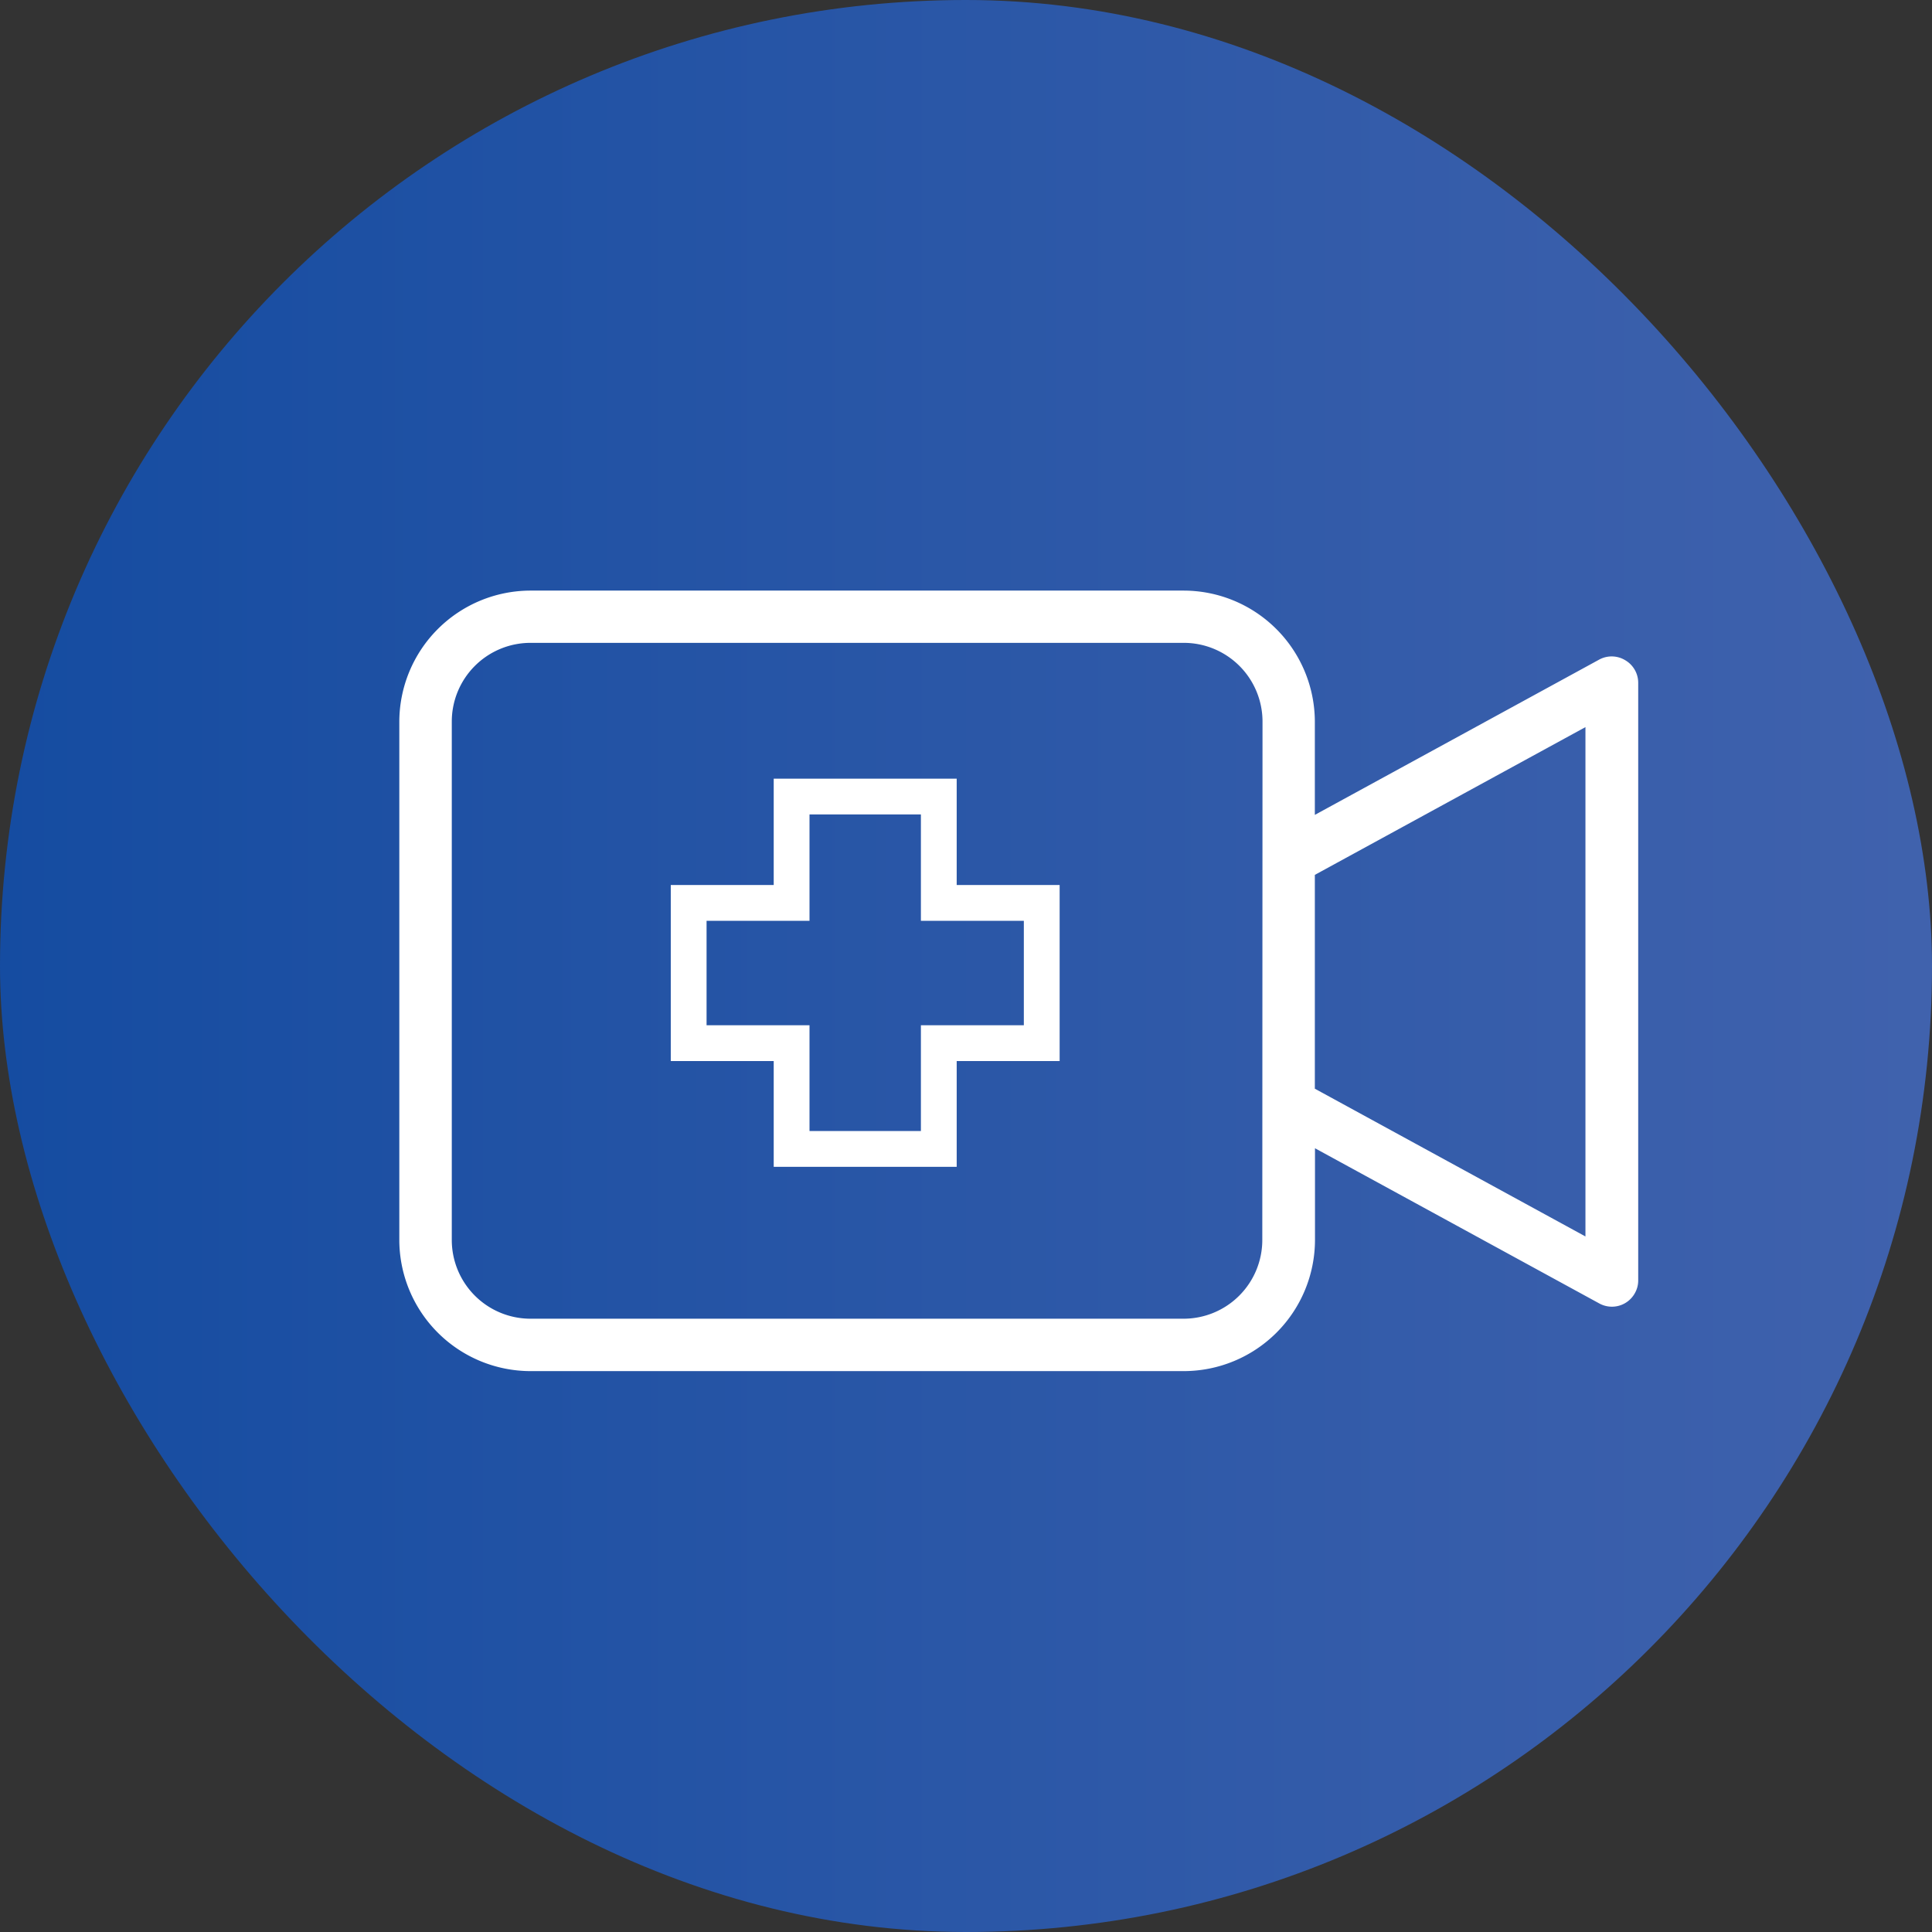 <svg id="Layer_1" data-name="Layer 1" xmlns="http://www.w3.org/2000/svg" xmlns:xlink="http://www.w3.org/1999/xlink" width="269.88" height="269.88" viewBox="0 0 269.88 269.88"><rect x="0" y="0" width="269.88" height="269.88" fill="#333333" stroke="none"/><defs><style>.cls-1{fill:url(#linear-gradient);}.cls-2{fill:#fff;}.cls-3{fill:none;stroke:#fff;stroke-miterlimit:10;stroke-width:5px;}</style><linearGradient id="linear-gradient" x1="9.03" y1="146.03" x2="278.92" y2="146.03" gradientTransform="matrix(1, 0, 0, -1, -9.03, 280.96)" gradientUnits="userSpaceOnUse"><stop offset="0" stop-color="#154ca1"/><stop offset="1" stop-color="#4062ad"/></linearGradient></defs><title>video-camera3</title><rect class="cls-1" width="269.88" height="269.88" rx="134.94"/><path class="cls-2" d="M236,101.21a3.65,3.65,0,0,0-3.63-.06l-39.7,21.68v-13A18.35,18.35,0,0,0,174.36,91.5H83.11a18.35,18.35,0,0,0-18.33,18.33V182.2a18.35,18.35,0,0,0,18.33,18.33h91.25a18.35,18.35,0,0,0,18.33-18.33V169.4l39.7,21.67a3.66,3.66,0,0,0,5-1.46,3.54,3.54,0,0,0,.45-1.75V104.34A3.65,3.65,0,0,0,236,101.21Zm-50.67,81a11,11,0,0,1-11,11H83.11a11,11,0,0,1-11-11V109.8a11,11,0,0,1,11-11h91.25a11,11,0,0,1,11,11Zm45.14-.49-37.8-20.64V131.21l37.8-20.64Z" transform="translate(-9 -9)"/><path class="cls-3" d="M154.52,154.72H140.14v14.77H119.58V154.72H105.2V135.13h14.38V120.27h20.56v14.86h14.38Z" transform="translate(-9 -9)"/></svg>